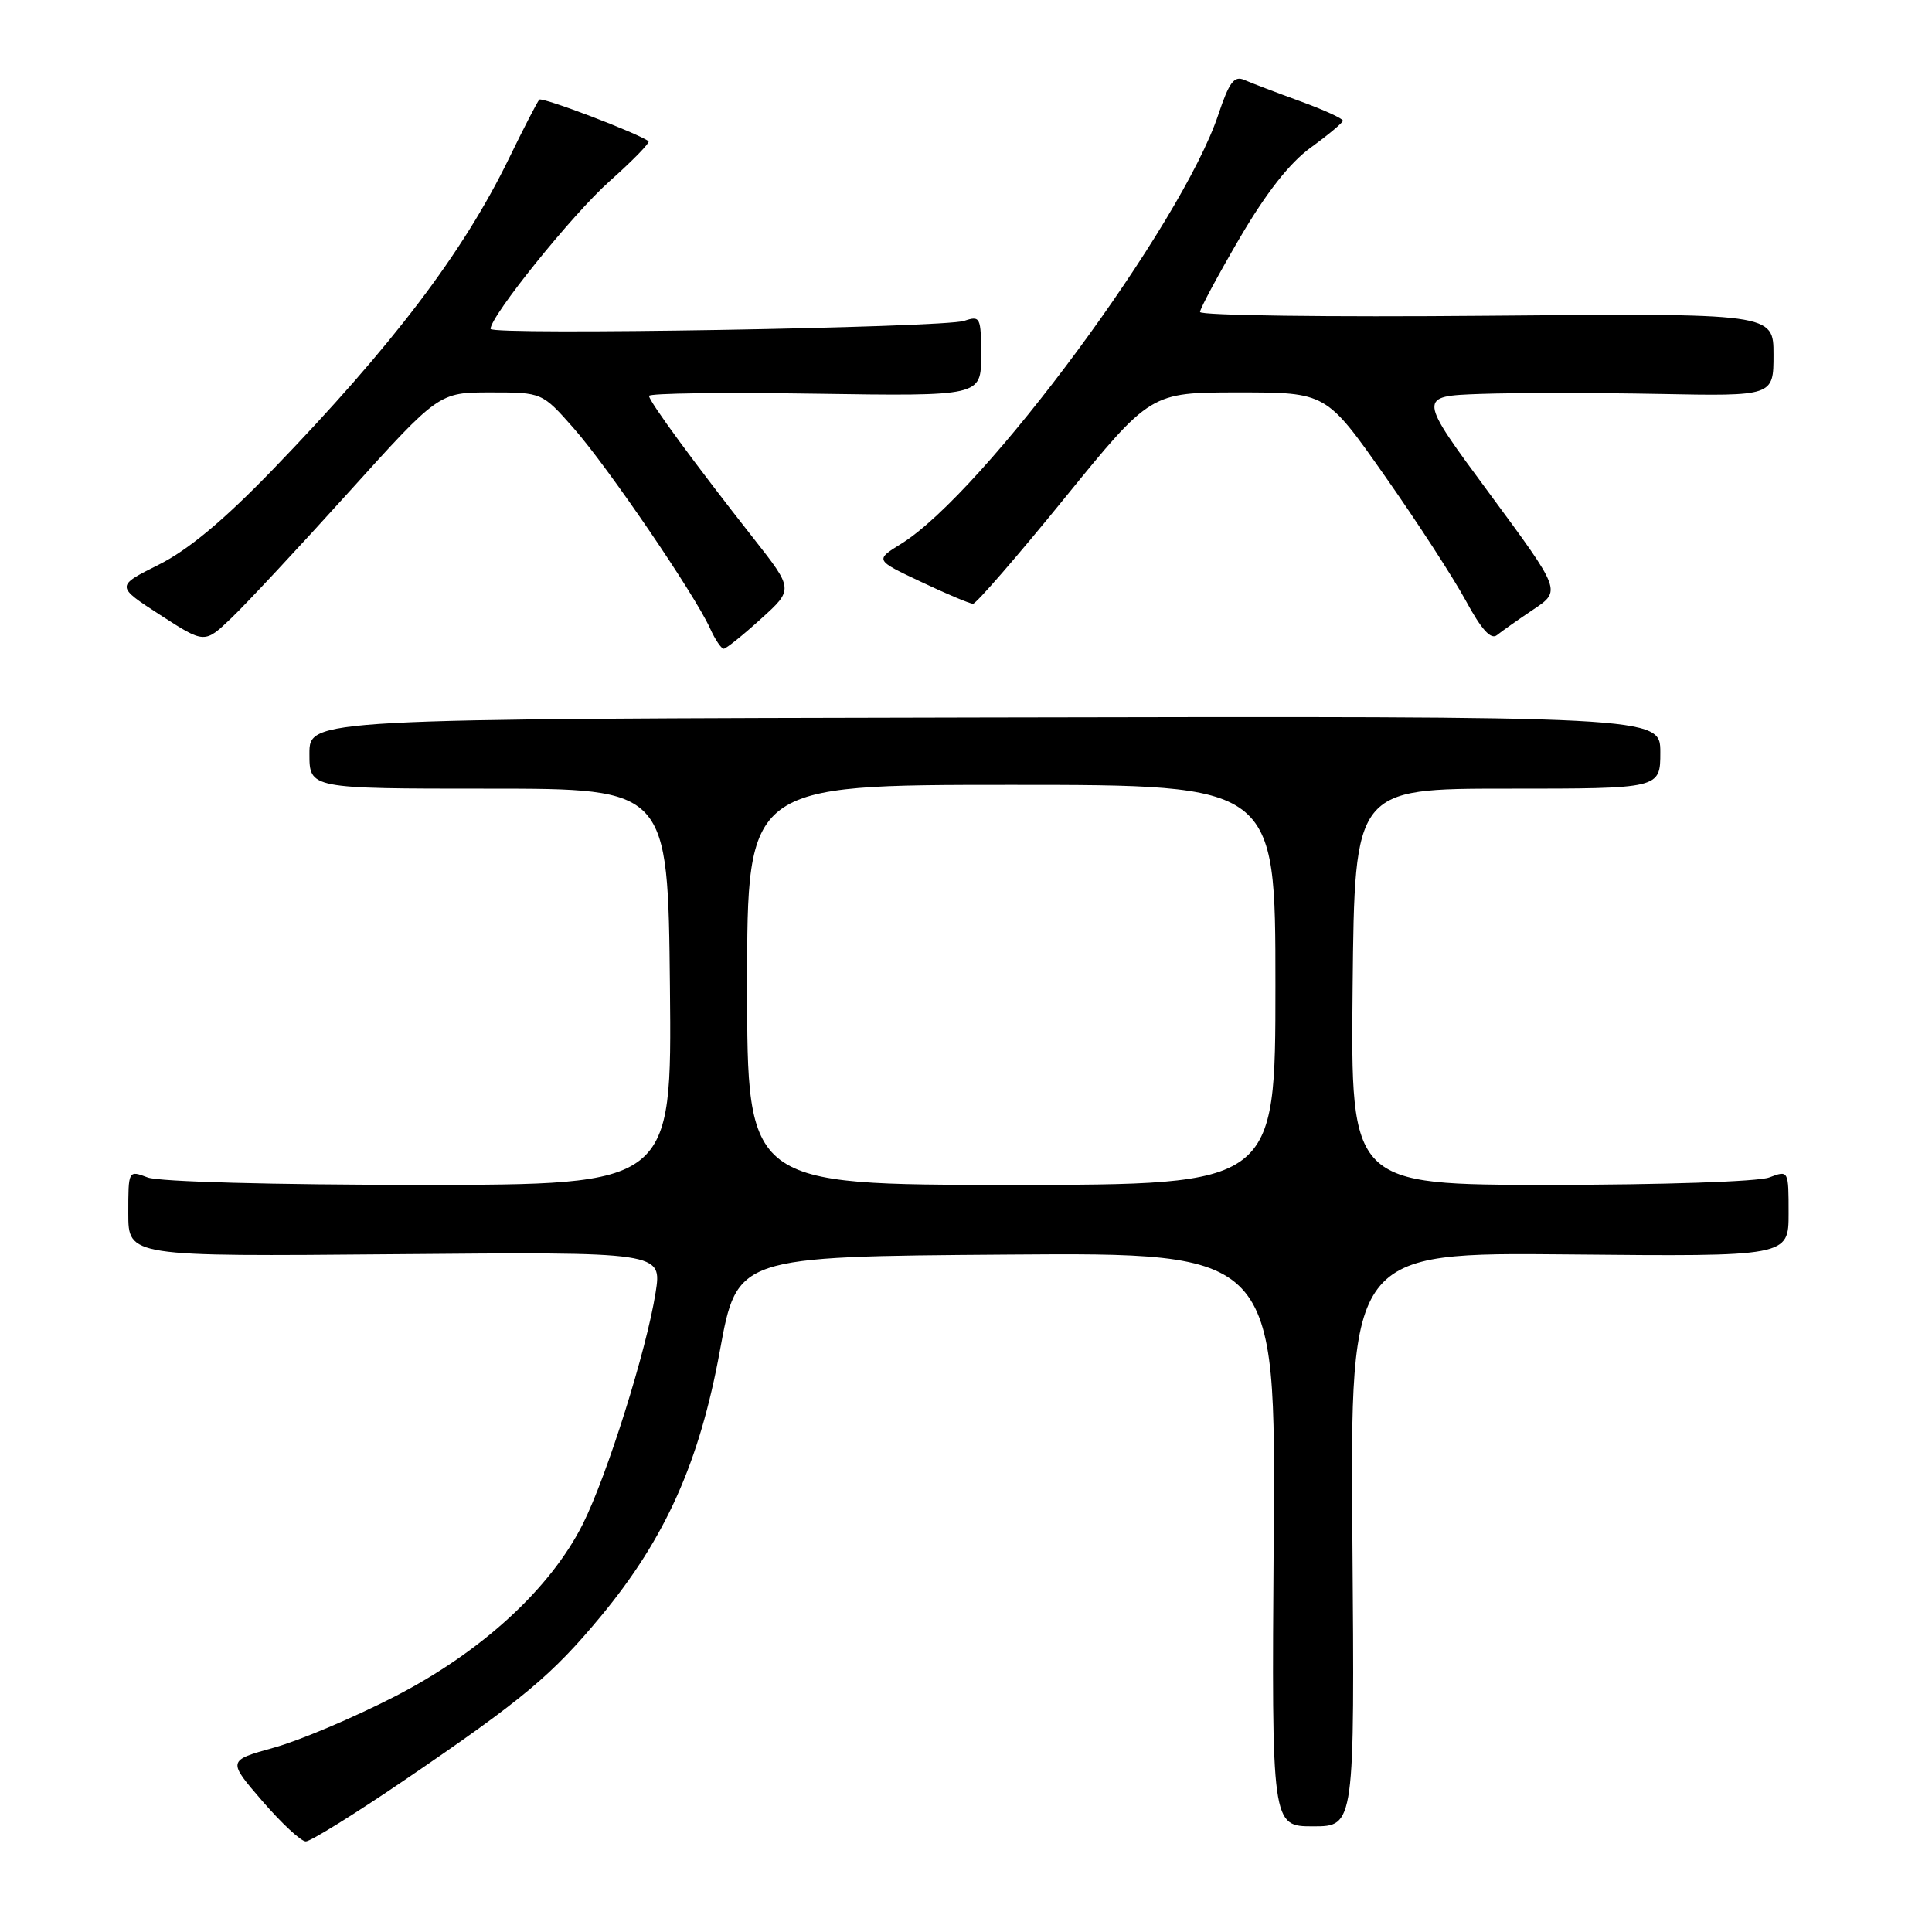 <?xml version="1.0" encoding="UTF-8" standalone="no"?>
<!DOCTYPE svg PUBLIC "-//W3C//DTD SVG 1.1//EN" "http://www.w3.org/Graphics/SVG/1.1/DTD/svg11.dtd" >
<svg xmlns="http://www.w3.org/2000/svg" xmlns:xlink="http://www.w3.org/1999/xlink" version="1.1" viewBox="0 0 256 256">
 <g >
 <path fill="currentColor"
d=" M 53.58 235.89 C 69.31 225.18 73.15 221.97 79.67 214.10 C 88.18 203.81 92.69 193.74 95.39 178.97 C 97.67 166.50 97.67 166.50 133.36 166.24 C 169.05 165.97 169.05 165.97 168.77 203.99 C 168.50 242.00 168.50 242.00 174.00 242.00 C 179.50 242.00 179.50 242.00 179.20 203.97 C 178.91 165.94 178.91 165.94 207.96 166.22 C 237.00 166.50 237.00 166.50 237.00 160.77 C 237.00 155.05 237.00 155.05 234.43 156.02 C 233.00 156.57 220.18 157.00 205.42 157.00 C 178.97 157.00 178.97 157.00 179.23 130.75 C 179.50 104.50 179.50 104.50 199.75 104.50 C 220.00 104.50 220.00 104.50 220.00 99.69 C 220.00 94.89 220.00 94.89 130.50 95.07 C 41.00 95.25 41.00 95.25 41.00 99.88 C 41.00 104.50 41.00 104.50 64.75 104.50 C 88.50 104.50 88.50 104.50 88.77 130.75 C 89.03 157.00 89.03 157.00 55.58 157.00 C 36.27 157.00 21.05 156.59 19.57 156.02 C 17.00 155.05 17.00 155.05 17.00 160.77 C 17.00 166.50 17.00 166.50 52.36 166.19 C 87.72 165.88 87.72 165.88 86.87 171.28 C 85.67 178.90 80.45 195.50 77.23 201.94 C 72.92 210.52 63.79 218.90 52.28 224.81 C 46.85 227.60 39.65 230.65 36.27 231.58 C 30.14 233.29 30.14 233.29 34.76 238.65 C 37.30 241.59 39.89 244.00 40.52 244.00 C 41.15 244.00 47.03 240.35 53.58 235.89 Z  M 100.83 82.00 C 105.16 78.09 105.16 78.09 99.81 71.29 C 92.02 61.38 86.00 53.18 86.00 52.46 C 86.00 52.11 95.90 51.98 108.00 52.17 C 130.00 52.50 130.00 52.50 130.00 47.13 C 130.00 42.01 129.90 41.80 127.75 42.52 C 125.01 43.43 65.00 44.45 65.00 43.58 C 65.00 41.87 75.84 28.41 80.74 24.04 C 83.84 21.28 86.17 18.89 85.93 18.71 C 84.51 17.64 71.84 12.82 71.46 13.20 C 71.21 13.46 69.39 16.97 67.43 21.01 C 61.34 33.52 52.04 45.76 36.12 62.25 C 29.63 68.96 24.94 72.87 21.02 74.83 C 15.34 77.67 15.34 77.67 21.22 81.48 C 27.11 85.29 27.11 85.29 30.66 81.89 C 32.61 80.03 39.60 72.54 46.18 65.25 C 58.15 52.00 58.15 52.00 64.99 52.00 C 71.83 52.00 71.83 52.00 76.02 56.75 C 80.55 61.89 92.07 78.79 94.08 83.25 C 94.76 84.76 95.59 85.98 95.91 85.96 C 96.23 85.94 98.45 84.16 100.83 82.00 Z  M 203.19 80.75 C 206.87 78.28 206.87 78.28 197.36 65.39 C 187.84 52.50 187.84 52.50 196.17 52.20 C 200.75 52.04 211.36 52.04 219.75 52.20 C 235.00 52.50 235.00 52.50 235.00 47.00 C 235.00 41.50 235.00 41.50 197.00 41.84 C 176.10 42.03 159.01 41.80 159.01 41.34 C 159.02 40.88 161.39 36.47 164.27 31.54 C 167.79 25.53 170.89 21.57 173.70 19.54 C 176.00 17.87 177.91 16.27 177.94 16.00 C 177.97 15.72 175.41 14.55 172.25 13.40 C 169.09 12.25 165.76 10.98 164.85 10.58 C 163.53 10.01 162.86 10.92 161.45 15.14 C 156.60 29.75 130.33 65.31 119.40 72.06 C 115.93 74.21 115.93 74.21 122.05 77.10 C 125.42 78.70 128.52 80.00 128.93 80.00 C 129.35 80.00 134.81 73.70 141.07 66.00 C 152.46 52.00 152.46 52.00 164.09 52.00 C 175.73 52.00 175.73 52.00 183.48 63.04 C 187.75 69.11 192.58 76.56 194.22 79.58 C 196.29 83.41 197.55 84.80 198.35 84.16 C 198.98 83.65 201.16 82.11 203.19 80.75 Z  M 99.00 130.50 C 99.00 104.00 99.00 104.00 134.00 104.00 C 169.00 104.00 169.00 104.00 169.00 130.50 C 169.00 157.00 169.00 157.00 134.00 157.00 C 99.00 157.00 99.00 157.00 99.00 130.50 Z "/>
</g>
</svg>